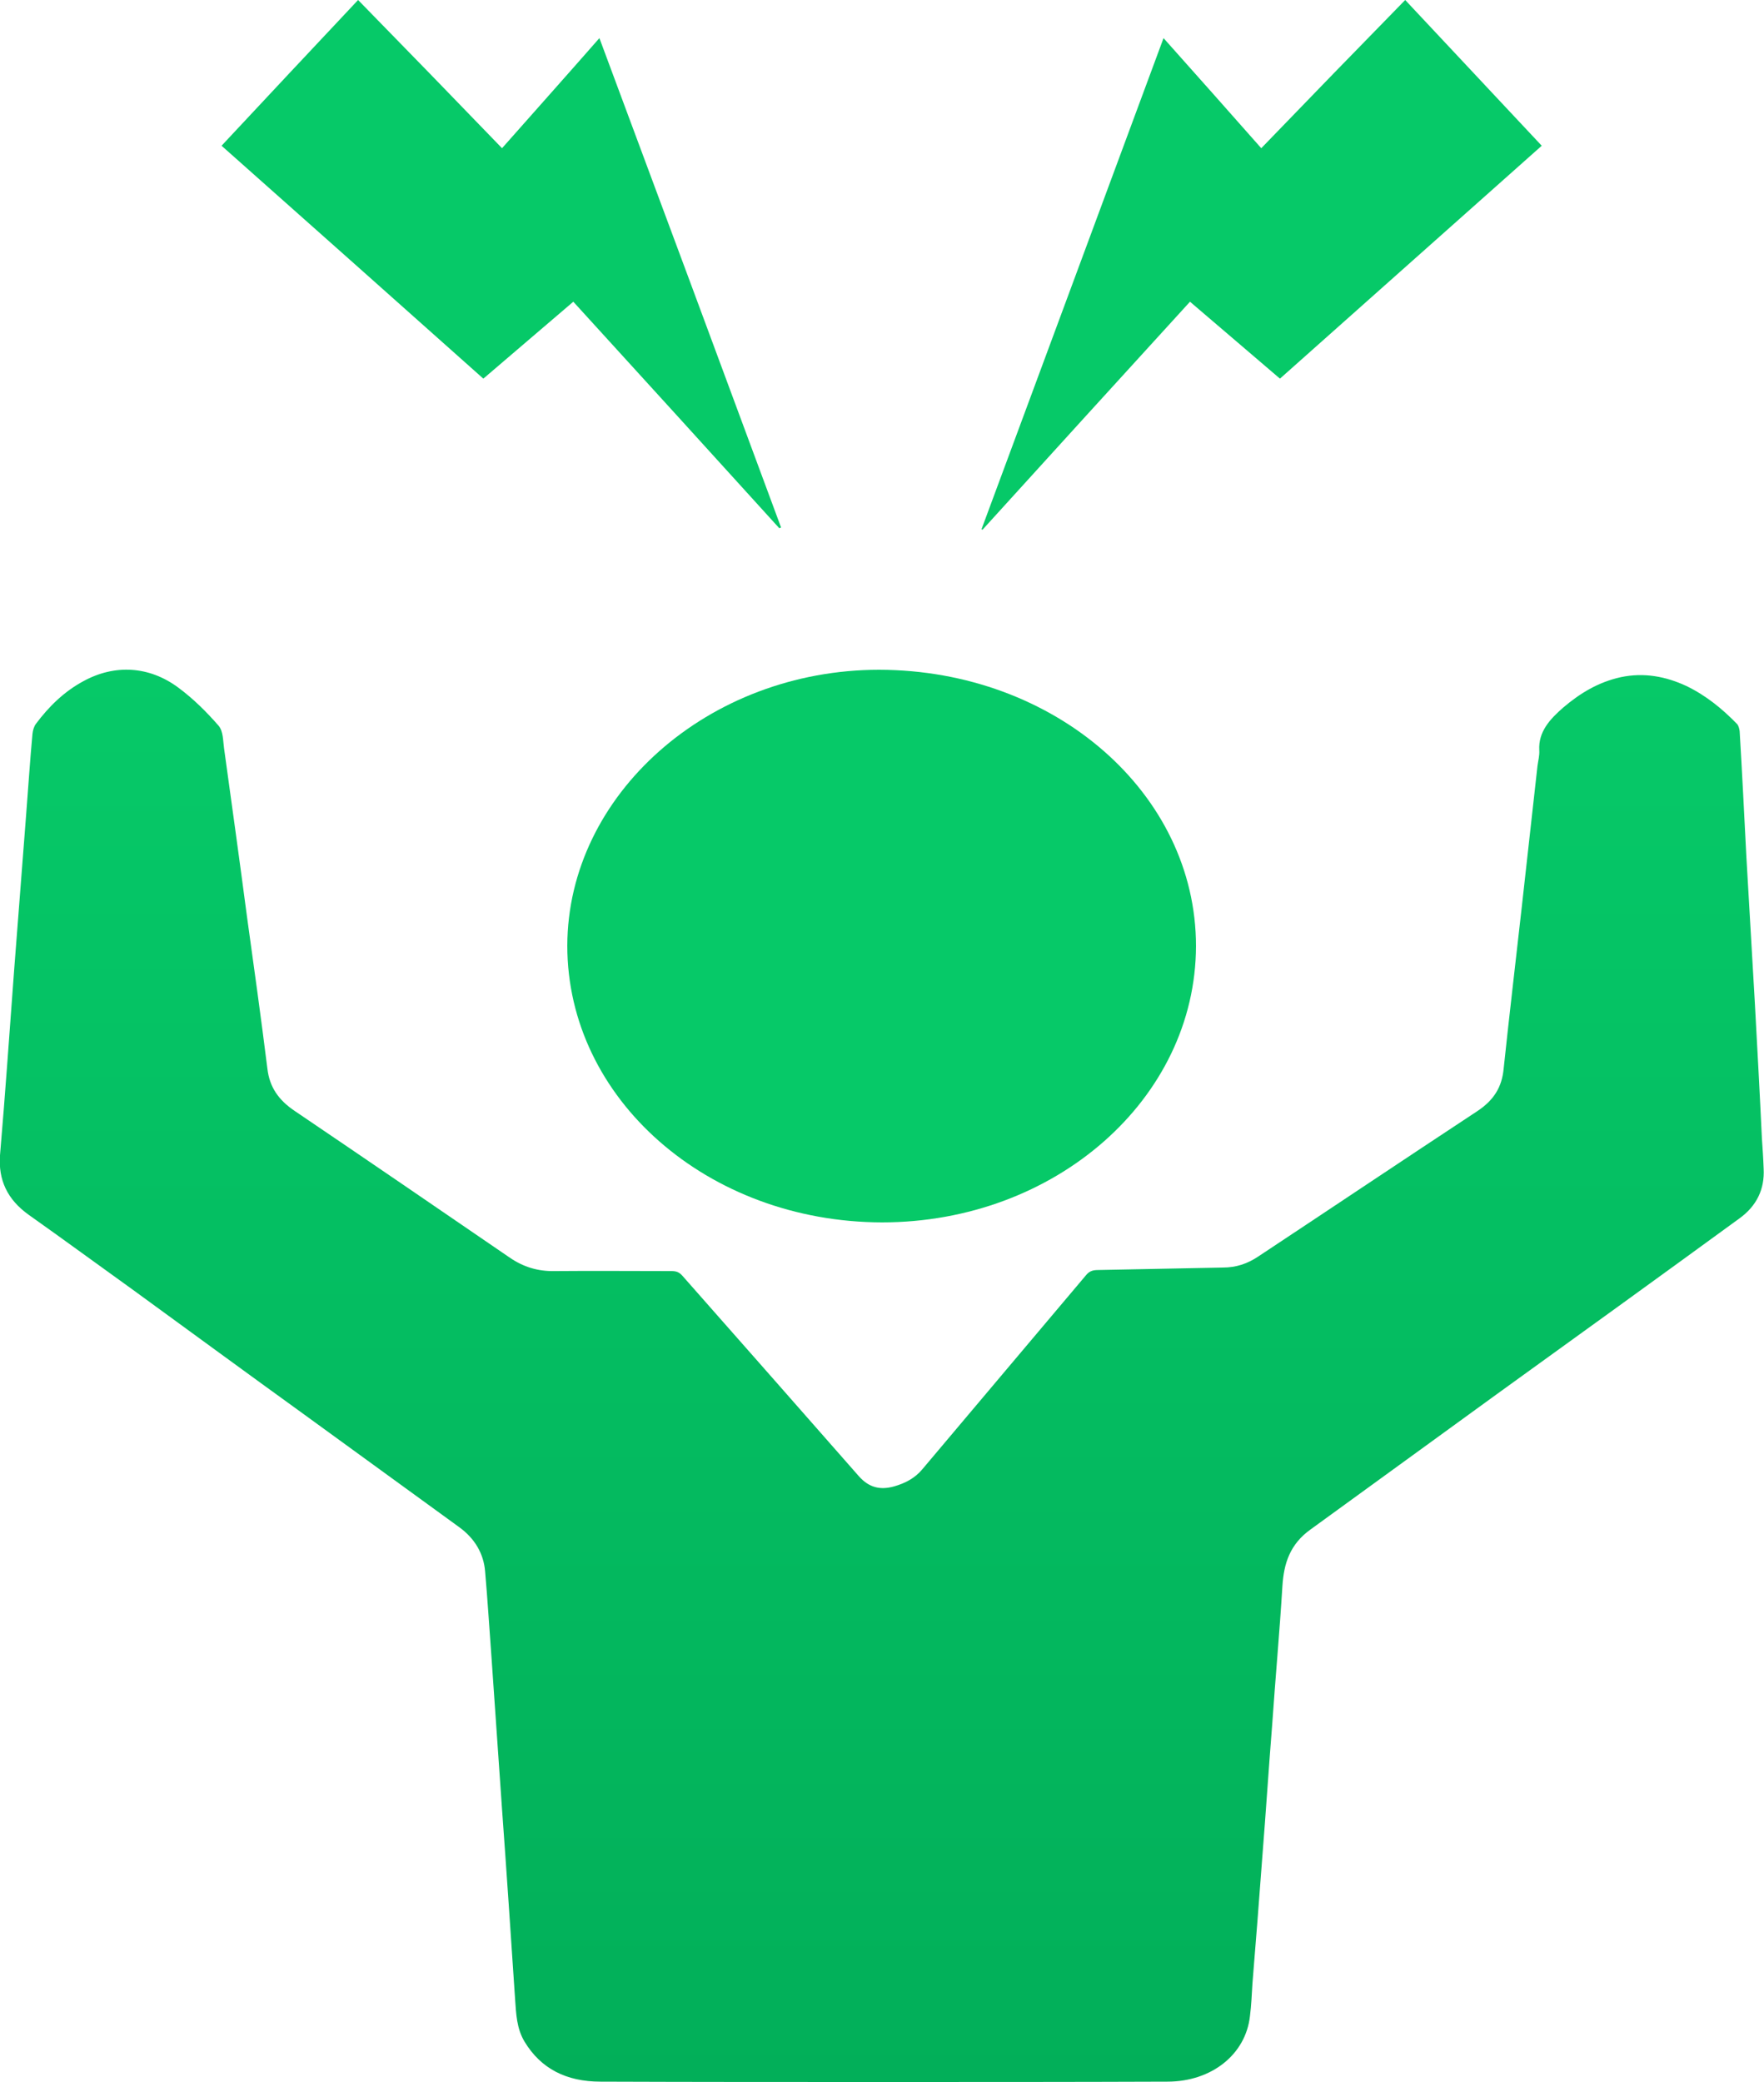 <svg width="50" height="59.002" viewBox="0 0 50 59.002" fill="none" xmlns="http://www.w3.org/2000/svg" xmlns:xlink="http://www.w3.org/1999/xlink">
	<desc>
			Created with Pixso.
	</desc>
	<defs>
		<linearGradient x1="25" y1="18.979" x2="25" y2="59.002" id="paint_linear_27_16_0" gradientUnits="userSpaceOnUse">
			<stop stop-color="#06C968"/>
			<stop offset="1" stop-color="#02AF59"/>
		</linearGradient>
	</defs>
	<path id="path" d="M25.03 59C22.36 59 19.69 59 17.02 58.99C16.05 58.99 15.33 58.62 14.87 57.86C14.64 57.48 14.63 57.06 14.6 56.65C14.48 54.85 14.36 53.06 14.23 51.27C14.13 49.83 14.03 48.39 13.93 46.95C13.87 46.14 13.82 45.33 13.75 44.53C13.71 44.03 13.46 43.6 13.02 43.28C11.56 42.22 10.1 41.16 8.63 40.09C7.01 38.92 5.4 37.74 3.78 36.56C2.79 35.85 1.81 35.13 0.82 34.43C0.2 33.99 -0.05 33.43 0 32.74C0.15 30.99 0.27 29.24 0.4 27.5C0.51 26.03 0.63 24.57 0.74 23.1C0.8 22.33 0.85 21.56 0.92 20.8C0.93 20.7 0.96 20.59 1.02 20.51C1.38 20.03 1.81 19.6 2.37 19.3C3.25 18.82 4.23 18.87 5.06 19.49C5.49 19.81 5.86 20.18 6.2 20.57C6.33 20.73 6.32 20.99 6.35 21.2C6.57 22.79 6.79 24.38 7 25.97C7.2 27.41 7.4 28.85 7.58 30.29C7.64 30.8 7.89 31.17 8.35 31.48C10.39 32.86 12.42 34.25 14.45 35.64C14.83 35.9 15.24 36.03 15.72 36.02C16.82 36.01 17.92 36.02 19.03 36.02C19.17 36.02 19.25 36.05 19.34 36.15C21.01 38.04 22.68 39.94 24.35 41.84C24.62 42.14 24.93 42.24 25.35 42.12C25.66 42.03 25.93 41.89 26.14 41.64C27.68 39.81 29.23 37.98 30.78 36.14C30.87 36.03 30.96 35.99 31.12 35.99C32.3 35.97 33.48 35.94 34.66 35.92C35.04 35.92 35.36 35.81 35.66 35.61C37.73 34.24 39.79 32.86 41.87 31.49C42.34 31.18 42.57 30.81 42.62 30.29C42.78 28.77 42.96 27.26 43.13 25.74C43.28 24.39 43.43 23.05 43.58 21.7C43.6 21.55 43.64 21.41 43.63 21.26C43.6 20.74 43.93 20.38 44.31 20.05C44.78 19.65 45.3 19.33 45.94 19.19C46.6 19.05 47.22 19.17 47.8 19.44C48.36 19.71 48.82 20.09 49.23 20.51C49.28 20.56 49.3 20.65 49.31 20.72C49.38 21.9 49.44 23.09 49.5 24.27C49.58 25.65 49.66 27.03 49.74 28.41C49.81 29.69 49.88 30.97 49.94 32.25C49.96 32.54 49.98 32.83 49.99 33.12C50.02 33.69 49.8 34.17 49.3 34.53C47.01 36.2 44.71 37.86 42.41 39.52C40.66 40.79 38.9 42.07 37.15 43.34C36.56 43.76 36.39 44.31 36.35 44.94C36.27 46.25 36.15 47.56 36.06 48.87C35.96 50.12 35.88 51.37 35.78 52.62C35.69 53.82 35.6 55.01 35.5 56.21C35.48 56.52 35.47 56.82 35.43 57.13C35.31 58.22 34.34 58.99 33.09 58.99C30.4 59 27.72 59 25.03 59Z" fill="url(#paint_linear_27_16_0)" fill-opacity="1" fill-rule="nonzero"/>
	<path id="path" d="M25 34.64C20.06 34.63 16.08 31.14 16.08 26.8C16.09 22.52 20.08 18.98 24.92 18.98C29.9 18.99 33.9 22.48 33.9 26.81C33.89 31.14 29.91 34.64 25 34.64Z" fill="#06C968" fill-opacity="1" fill-rule="nonzero"/>
	<path id="path" d="M22.09 14.97C20.15 12.83 18.21 10.7 16.25 8.55C15.4 9.28 14.55 10 13.7 10.73C11.22 8.52 8.76 6.33 6.28 4.13C7.57 2.75 8.85 1.38 10.15 0C11.52 1.4 12.87 2.79 14.23 4.2C15.15 3.16 16.06 2.14 16.99 1.08C18.72 5.72 20.43 10.33 22.14 14.95C22.12 14.95 22.1 14.96 22.09 14.97Z" fill="#06C968" fill-opacity="1" fill-rule="nonzero"/>
	<path id="path" d="M36.28 10.73C35.42 10 34.59 9.28 33.73 8.55C31.76 10.71 29.8 12.86 27.85 15.01C27.84 15.01 27.83 15 27.82 15C29.54 10.37 31.25 5.74 32.98 1.08C33.92 2.13 34.82 3.15 35.75 4.2C37.11 2.79 38.46 1.4 39.83 0C41.12 1.38 42.4 2.74 43.7 4.13C41.23 6.33 38.76 8.52 36.28 10.73Z" fill="#06C968" fill-opacity="1" fill-rule="nonzero"/>
</svg>
